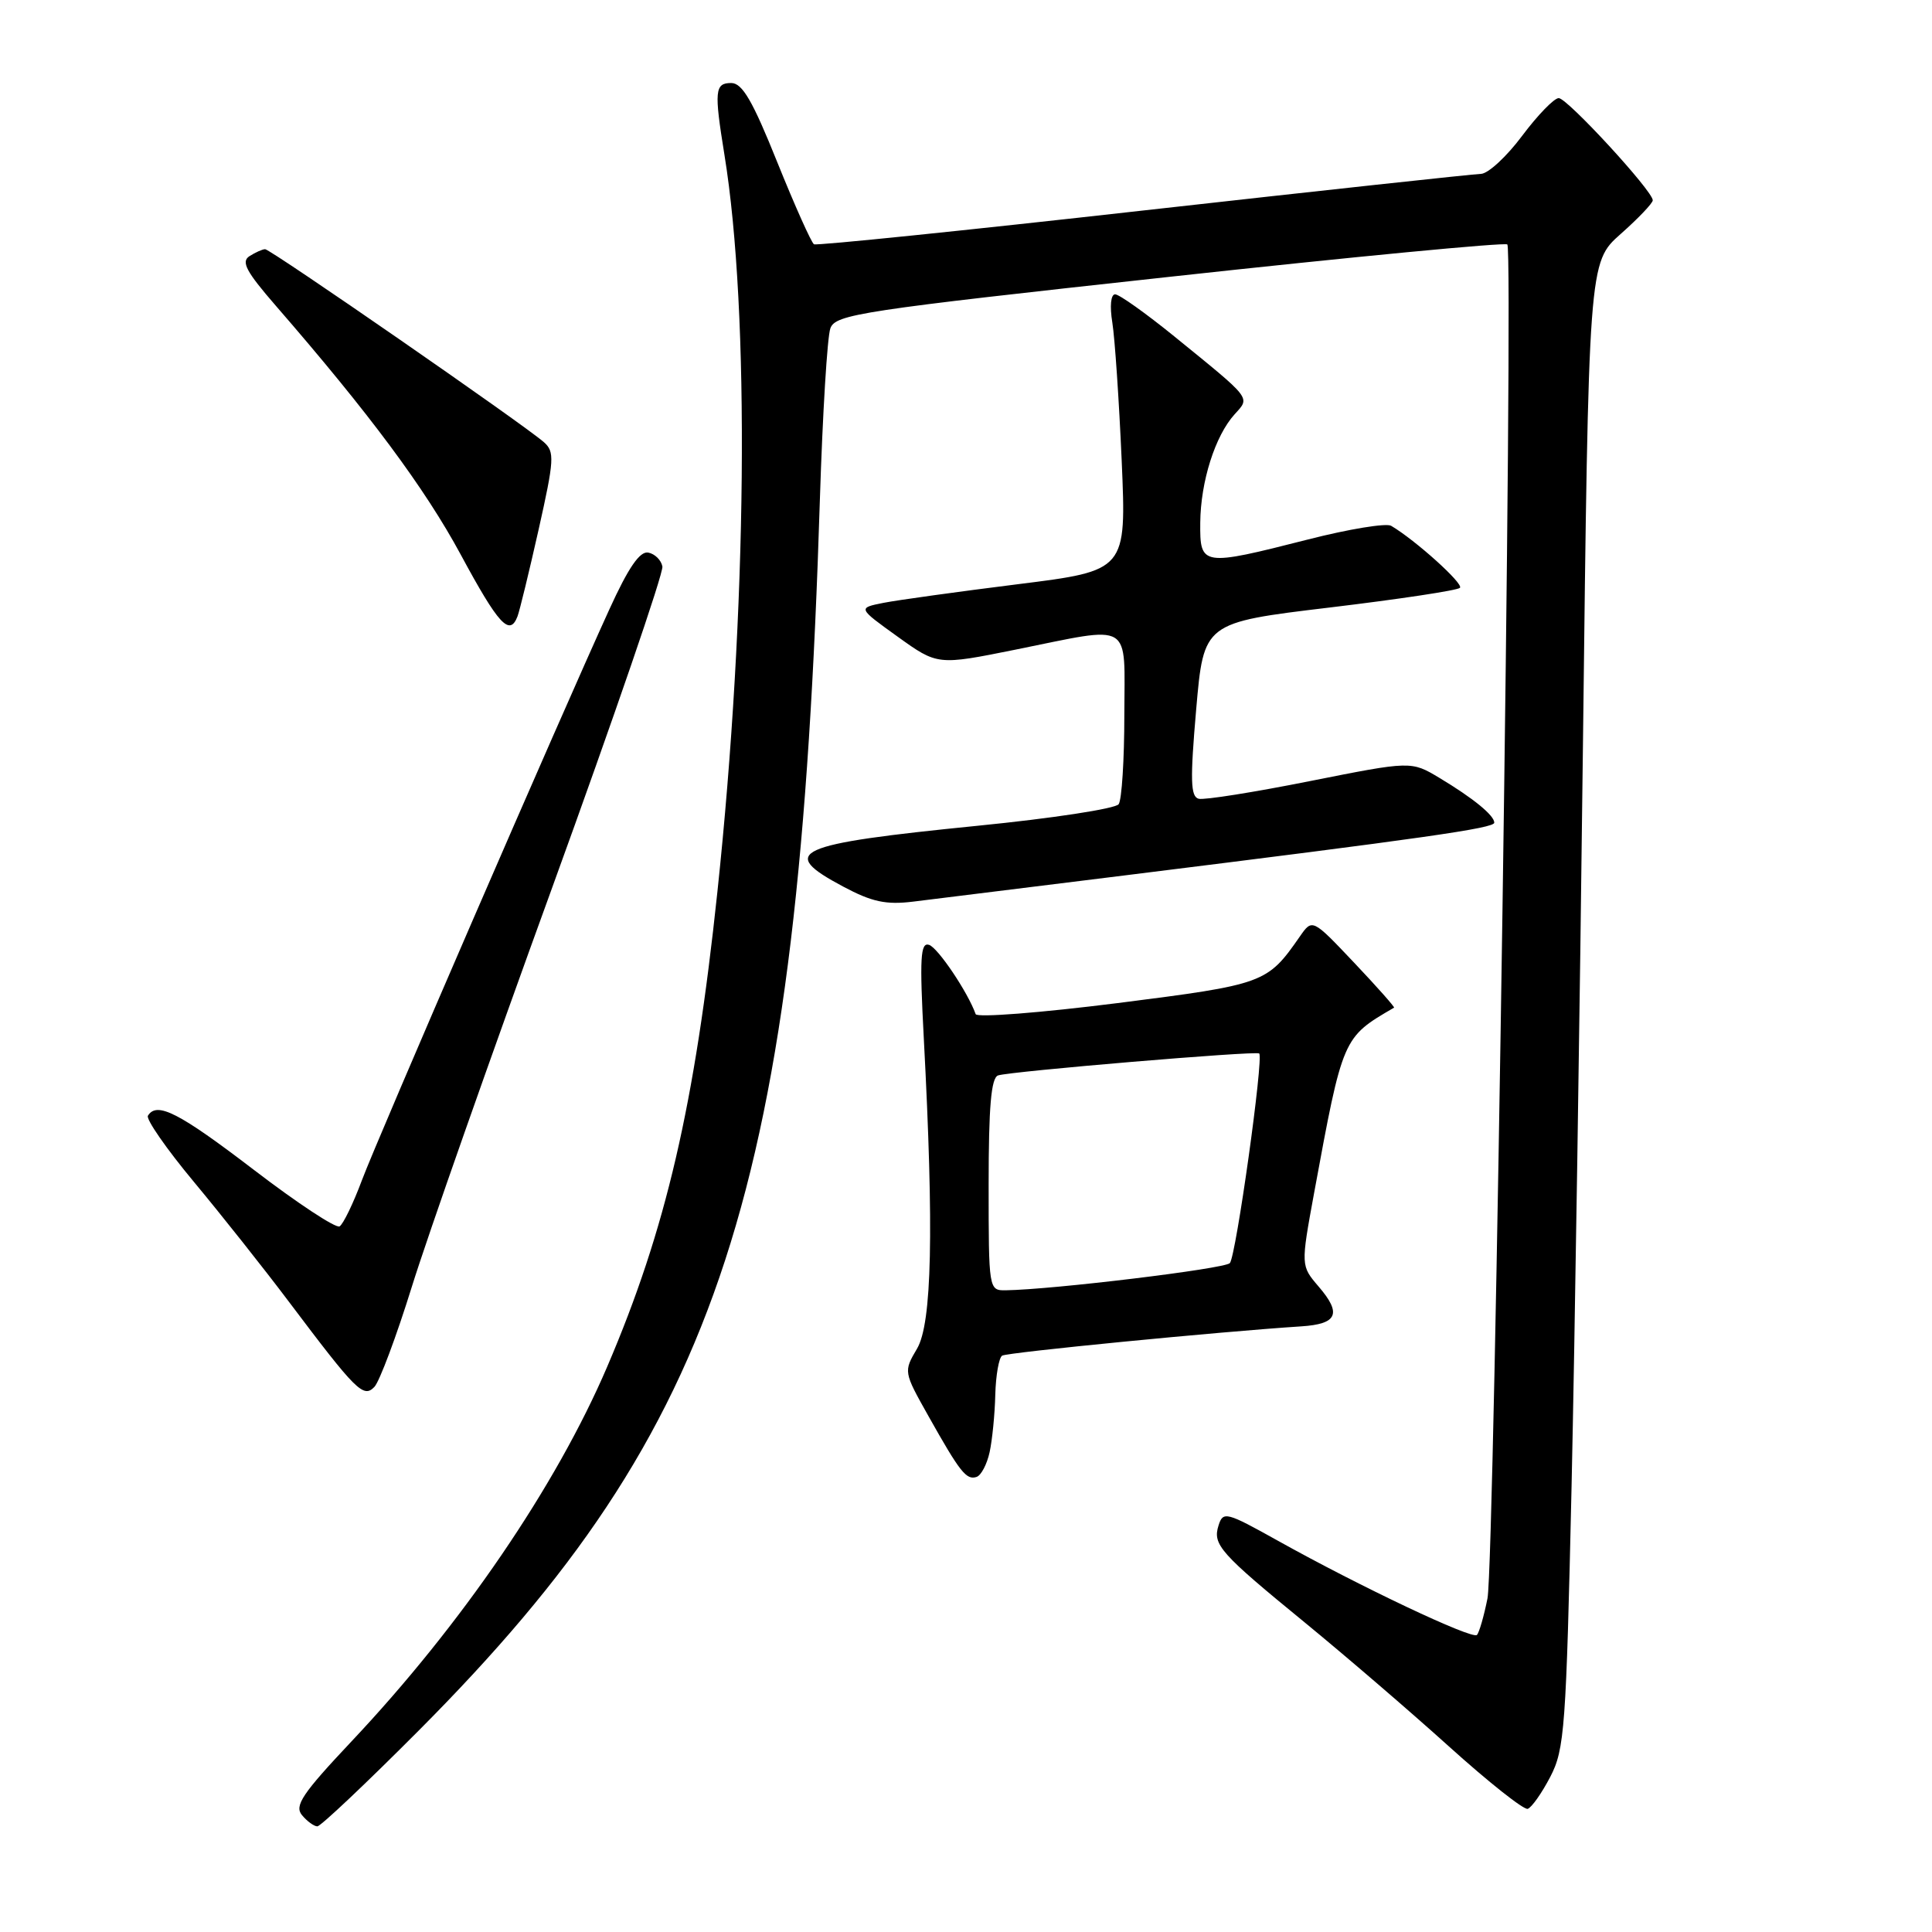 <?xml version="1.0" encoding="UTF-8" standalone="no"?>
<!DOCTYPE svg PUBLIC "-//W3C//DTD SVG 1.1//EN" "http://www.w3.org/Graphics/SVG/1.1/DTD/svg11.dtd" >
<svg xmlns="http://www.w3.org/2000/svg" xmlns:xlink="http://www.w3.org/1999/xlink" version="1.1" viewBox="0 0 256 256">
 <g >
 <path fill="currentColor"
d=" M 55.54 229.25 C 95.70 188.91 105.78 157.95 108.64 66.17 C 109.00 54.80 109.62 44.60 110.03 43.50 C 110.71 41.65 114.01 41.15 154.98 36.68 C 179.29 34.02 199.43 32.10 199.73 32.39 C 200.58 33.25 198.04 207.03 197.10 211.79 C 196.63 214.15 196.00 216.33 195.70 216.64 C 195.07 217.26 180.23 210.24 169.30 204.14 C 162.51 200.35 162.06 200.23 161.47 202.11 C 160.65 204.68 161.61 205.76 173.00 215.08 C 178.22 219.36 186.78 226.71 192.00 231.42 C 197.22 236.13 201.92 239.85 202.43 239.68 C 202.95 239.51 204.29 237.61 205.42 235.44 C 207.32 231.79 207.52 228.98 208.24 197.00 C 208.66 178.03 209.34 133.76 209.75 98.63 C 210.50 34.77 210.50 34.77 214.75 31.00 C 217.09 28.93 219.00 26.92 219.00 26.54 C 219.00 25.30 207.67 13.00 206.54 13.00 C 205.93 13.00 203.75 15.25 201.69 18.00 C 199.64 20.75 197.18 23.02 196.23 23.04 C 195.28 23.06 175.15 25.24 151.50 27.89 C 127.85 30.55 108.21 32.56 107.86 32.37 C 107.52 32.18 105.33 27.29 103.00 21.51 C 99.73 13.36 98.36 11.00 96.89 11.00 C 94.71 11.00 94.62 12.04 95.99 20.50 C 99.39 41.43 99.01 80.95 95.06 118.16 C 92.06 146.49 88.25 162.89 80.46 181.09 C 73.68 196.93 61.15 215.29 46.56 230.76 C 40.06 237.66 38.98 239.27 40.01 240.51 C 40.69 241.33 41.61 242.00 42.05 242.00 C 42.49 242.00 48.56 236.26 55.54 229.25 Z  M 131.13 192.42 C 131.48 190.81 131.82 187.39 131.88 184.81 C 131.95 182.23 132.36 179.90 132.79 179.63 C 133.49 179.20 161.47 176.46 172.42 175.75 C 177.22 175.44 177.82 174.07 174.72 170.47 C 172.36 167.71 172.36 167.71 174.12 158.11 C 177.94 137.37 177.90 137.49 184.72 133.52 C 184.84 133.45 182.46 130.76 179.42 127.55 C 173.89 121.71 173.89 121.71 172.23 124.10 C 167.91 130.31 167.56 130.44 148.04 132.92 C 137.89 134.20 129.45 134.86 129.28 134.38 C 128.26 131.50 124.29 125.59 123.11 125.20 C 121.96 124.82 121.84 126.88 122.41 137.62 C 123.76 163.11 123.49 175.36 121.51 178.71 C 119.72 181.74 119.73 181.78 123.02 187.63 C 127.21 195.09 128.05 196.15 129.40 195.70 C 130.01 195.50 130.78 194.02 131.13 192.42 Z  M 54.57 170.50 C 56.62 163.90 65.00 140.07 73.19 117.55 C 81.37 95.02 87.94 75.90 87.77 75.06 C 87.61 74.21 86.77 73.39 85.90 73.22 C 84.78 73.00 83.26 75.22 80.75 80.73 C 74.27 94.89 50.08 150.72 47.95 156.40 C 46.81 159.46 45.48 162.20 45.00 162.50 C 44.52 162.80 39.41 159.43 33.65 155.02 C 23.70 147.41 20.78 145.92 19.60 147.84 C 19.32 148.29 22.05 152.23 25.68 156.59 C 29.30 160.94 34.98 168.10 38.29 172.50 C 47.20 184.33 48.15 185.29 49.61 183.77 C 50.28 183.07 52.52 177.10 54.57 170.50 Z  M 149.00 116.00 C 188.92 111.04 198.00 109.74 198.00 109.01 C 198.00 108.04 195.19 105.75 190.74 103.08 C 186.99 100.83 186.99 100.83 173.57 103.50 C 166.20 104.97 159.56 106.03 158.83 105.84 C 157.75 105.56 157.69 103.37 158.50 94.00 C 159.50 82.50 159.50 82.50 176.18 80.50 C 185.35 79.40 193.13 78.23 193.45 77.89 C 193.98 77.36 187.54 71.56 184.33 69.67 C 183.68 69.29 178.73 70.10 173.33 71.48 C 159.22 75.07 158.99 75.04 159.04 69.25 C 159.09 63.80 161.01 57.75 163.59 54.90 C 165.67 52.60 165.99 53.02 155.62 44.59 C 151.84 41.52 148.30 39.00 147.76 39.00 C 147.19 39.00 147.03 40.55 147.39 42.75 C 147.72 44.81 148.28 53.05 148.63 61.06 C 149.26 75.61 149.26 75.61 134.88 77.41 C 126.97 78.40 118.96 79.51 117.07 79.88 C 113.65 80.56 113.65 80.56 118.94 84.36 C 124.23 88.16 124.23 88.16 134.56 86.08 C 150.29 82.91 149.00 82.14 148.98 94.75 C 148.98 100.66 148.64 105.98 148.23 106.56 C 147.83 107.15 139.41 108.44 129.52 109.42 C 105.15 111.86 103.01 112.84 111.75 117.49 C 115.54 119.51 117.41 119.91 121.00 119.47 C 123.47 119.17 136.07 117.61 149.00 116.00 Z  M 68.57 81.68 C 68.85 80.95 70.11 75.77 71.37 70.17 C 73.44 60.93 73.51 59.87 72.08 58.60 C 69.56 56.35 35.82 33.00 35.13 33.02 C 34.78 33.02 33.85 33.44 33.06 33.94 C 31.91 34.67 32.61 35.98 36.56 40.53 C 48.93 54.77 56.31 64.71 61.05 73.49 C 66.05 82.76 67.53 84.38 68.57 81.68 Z  M 131.00 156.97 C 131.00 146.64 131.33 142.82 132.25 142.50 C 133.83 141.96 166.38 139.22 166.85 139.59 C 167.47 140.08 163.78 166.47 162.96 167.37 C 162.27 168.12 139.51 170.88 133.25 170.97 C 131.02 171.00 131.00 170.86 131.00 156.97 Z "/>
</g>
</svg>